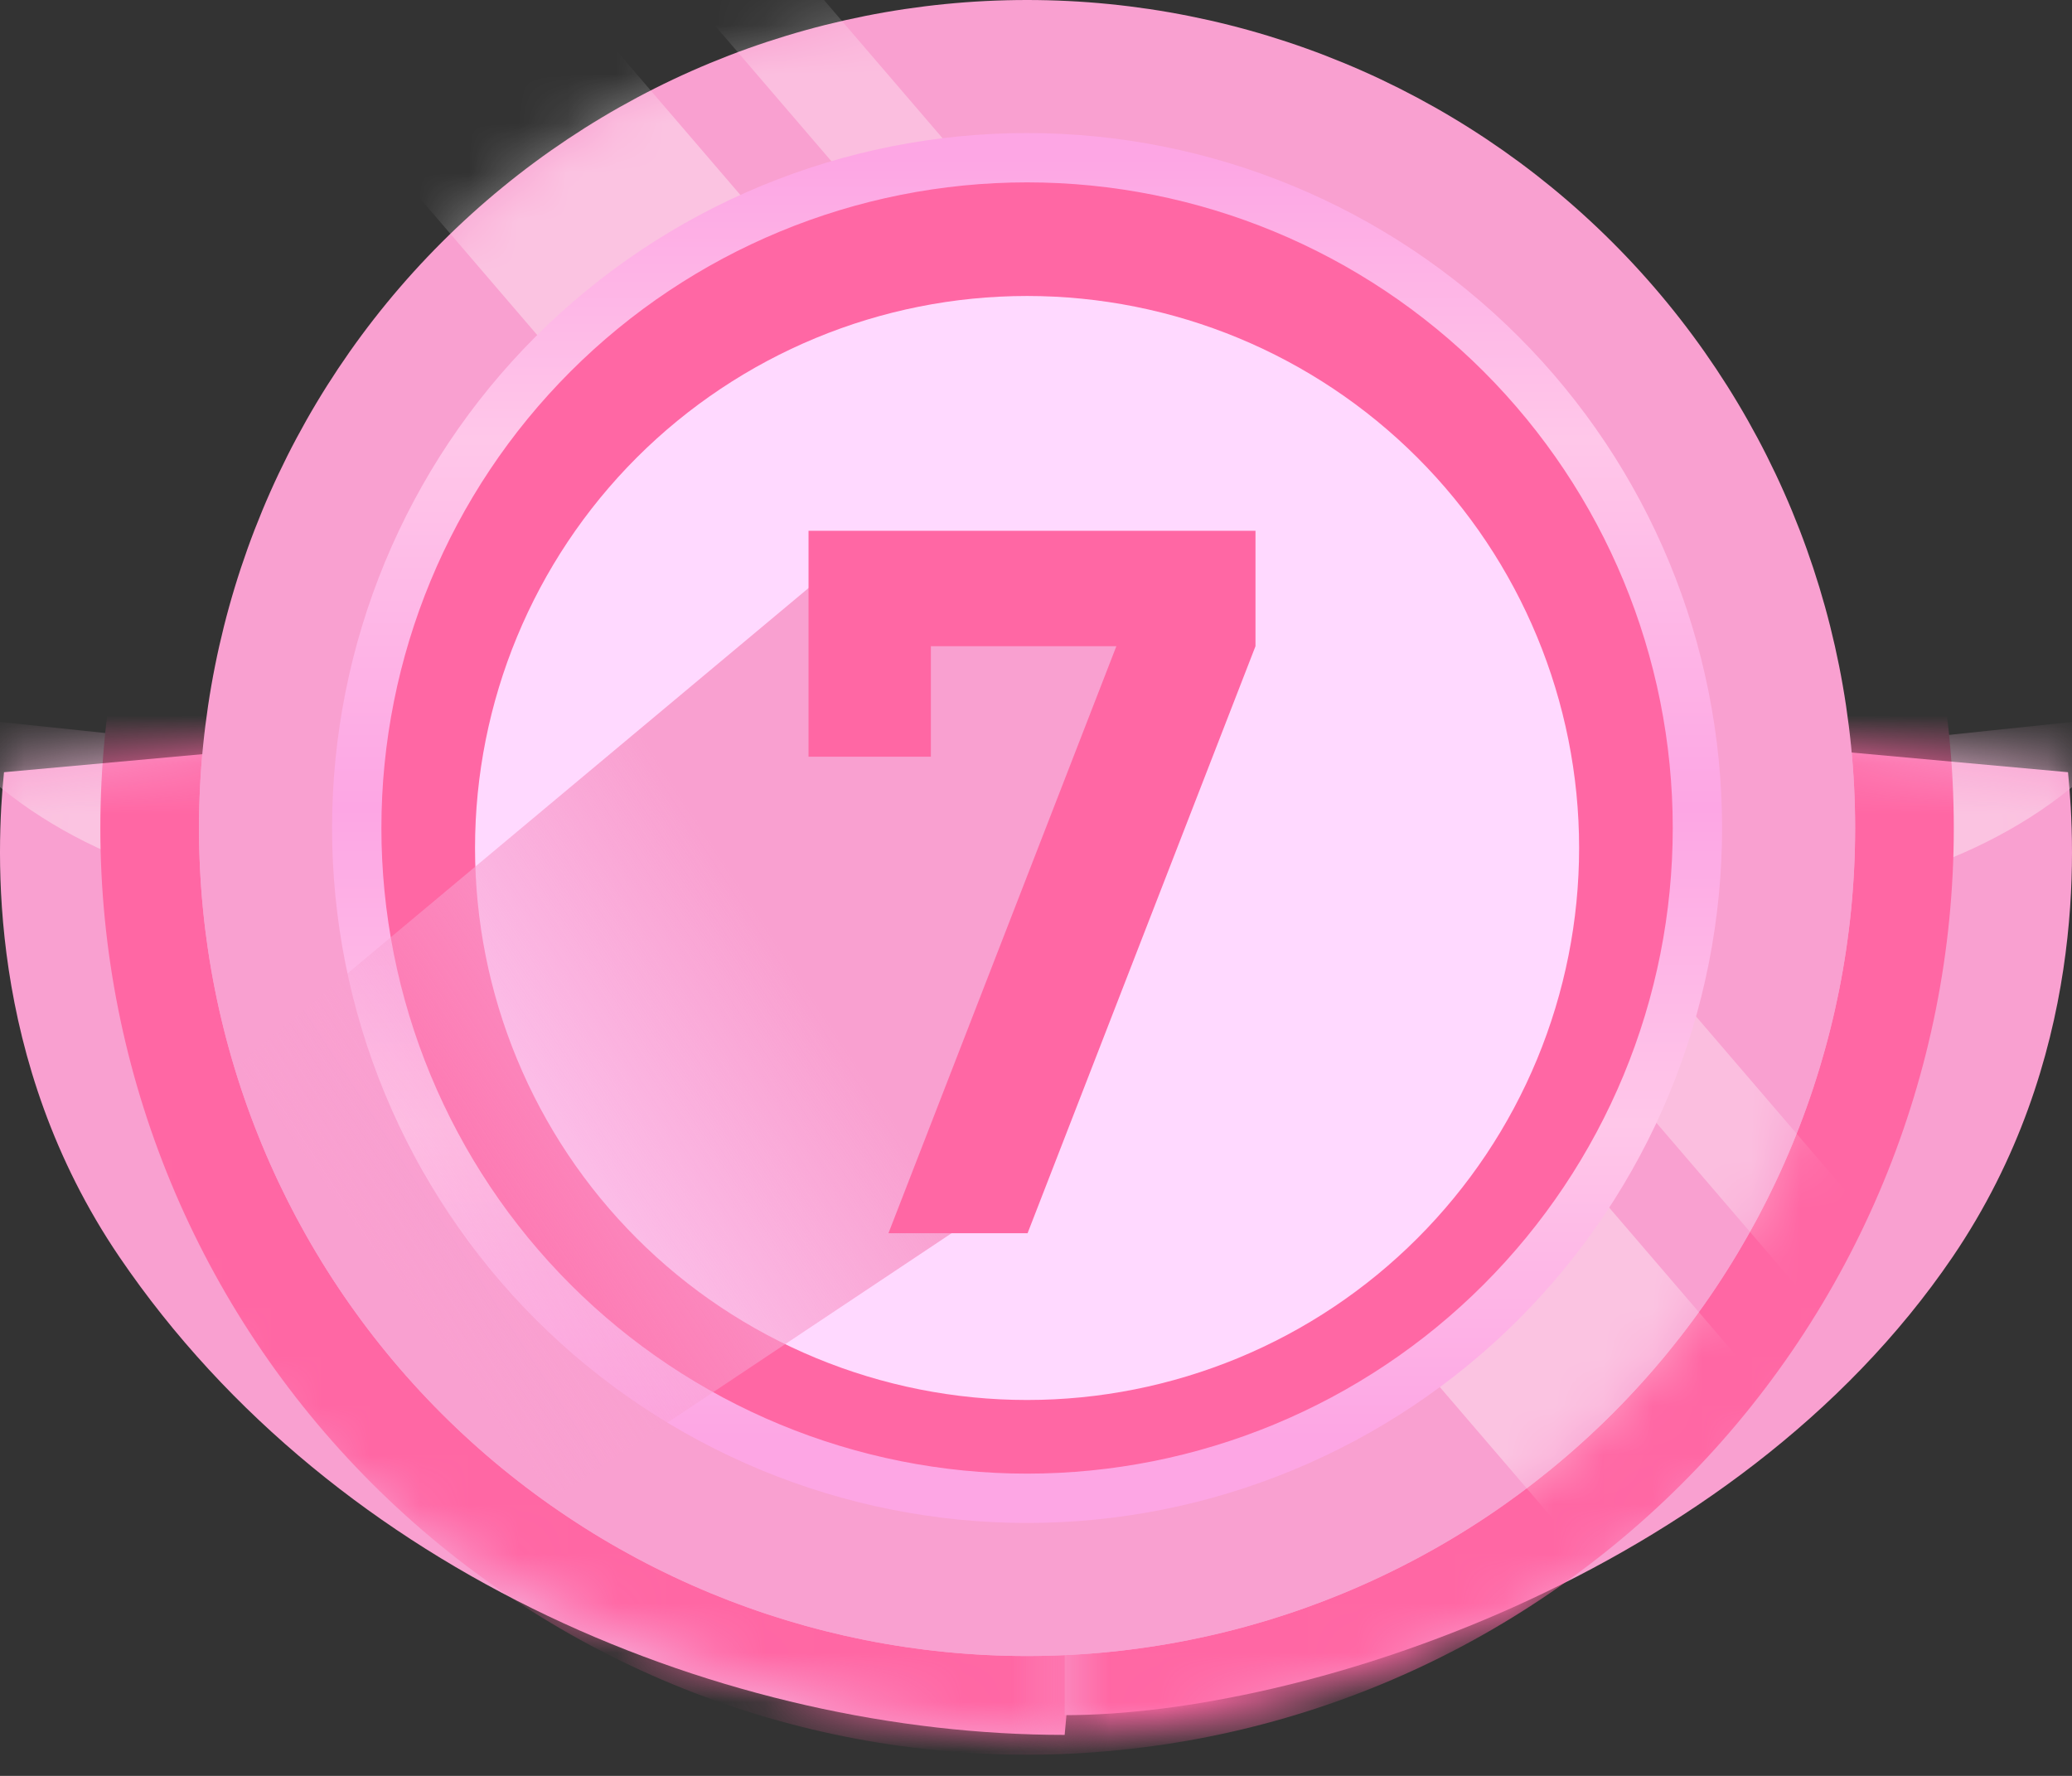 <svg width="42" height="36" viewBox="0 0 42 36" fill="none" xmlns="http://www.w3.org/2000/svg">
<rect x="0" y="0" width="42" height="36" fill="#333333" stroke="none"/>
<path d="M0.081 15.654L5.228 15.186L21.98 30.772L21.581 35.169C14.787 35.169 6.832 31.971 2.42 25.48C-0.287 21.495 -0.075 17.214 0.081 15.654Z" fill="#F9A0D0"/>
<mask id="mask0_10380_2876" style="mask-type:alpha" maskUnits="userSpaceOnUse" x="0" y="15" width="22" height="21">
<path d="M0.081 15.654L5.228 15.186L21.581 29.573V35.169C16.785 35.169 6.832 31.971 2.42 25.48C-0.287 21.495 -0.075 17.214 0.081 15.654Z" fill="#EAB04F"/>
</mask>
<g mask="url(#mask0_10380_2876)">
<path d="M-0.72 14.559L5.234 15.186L7.269 18.469C8.489 18.572 9.594 18.572 10.429 18.572H7.333L7.269 18.469C4.92 18.27 2.143 17.688 0.038 15.986C-0.648 15.431 0.038 15.986 -0.72 14.559Z" fill="#FBC3E1"/>
<path d="M3.034 16.785C3.034 21.502 4.908 26.025 8.243 29.361C11.579 32.696 16.102 34.57 20.819 34.57C25.536 34.57 30.06 32.696 33.395 29.361C36.73 26.025 38.604 21.502 38.604 16.785C38.604 12.068 36.73 7.544 33.395 4.209C30.06 0.874 25.536 -1 20.819 -1C16.102 -1 11.579 0.874 8.243 4.209C4.908 7.544 3.034 12.068 3.034 16.785Z" fill="#F9A0D0" stroke="#FF67A4" stroke-width="2"/>
</g>
<path d="M41.919 15.654L36.772 15.186L21.581 29.573V34.769C26.376 34.769 35.168 31.971 39.58 25.48C42.287 21.495 42.075 17.214 41.919 15.654Z" fill="#F9A0D0"/>
<mask id="mask1_10380_2876" style="mask-type:alpha" maskUnits="userSpaceOnUse" x="21" y="15" width="21" height="21">
<path d="M41.919 15.654L36.772 15.186L21.581 30.373V35.169C26.376 35.169 35.168 31.971 39.58 25.48C42.287 21.495 42.075 17.214 41.919 15.654Z" fill="#EAB04F"/>
</mask>
<g mask="url(#mask1_10380_2876)">
<path d="M42.721 14.559L36.767 15.186L34.732 18.469C33.512 18.572 32.407 18.572 31.572 18.572H34.668L34.732 18.469C37.081 18.27 39.858 17.688 41.963 15.986C42.648 15.431 41.963 15.986 42.721 14.559Z" fill="#FBC3E1"/>
<path d="M3.034 16.785C3.034 21.502 4.908 26.025 8.243 29.361C11.579 32.696 16.102 34.57 20.819 34.57C25.536 34.57 30.06 32.696 33.395 29.361C36.73 26.025 38.604 21.502 38.604 16.785C38.604 12.068 36.73 7.544 33.395 4.209C30.06 0.874 25.536 -1 20.819 -1C16.102 -1 11.579 0.874 8.243 4.209C4.908 7.544 3.034 12.068 3.034 16.785Z" fill="#F9A0D0" stroke="#FF67A4" stroke-width="2"/>
</g>
<path d="M4.034 16.785C4.034 21.237 5.803 25.506 8.95 28.654C12.098 31.801 16.367 33.57 20.819 33.57C25.271 33.57 29.54 31.801 32.688 28.654C35.836 25.506 37.604 21.237 37.604 16.785C37.604 12.333 35.836 8.064 32.688 4.916C29.54 1.768 25.271 0 20.819 0C16.367 0 12.098 1.768 8.95 4.916C5.803 8.064 4.034 12.333 4.034 16.785Z" fill="#F9A0D0"/>
<mask id="mask2_10380_2876" style="mask-type:alpha" maskUnits="userSpaceOnUse" x="4" y="0" width="34" height="34">
<path d="M4.034 16.785C4.034 21.237 5.803 25.506 8.95 28.654C12.098 31.802 16.367 33.57 20.819 33.57C25.271 33.57 29.54 31.802 32.688 28.654C35.836 25.506 37.604 21.237 37.604 16.785C37.604 12.333 35.836 8.064 32.688 4.916C29.54 1.769 25.271 0 20.819 0C16.367 0 12.098 1.769 8.95 4.916C5.803 8.064 4.034 12.333 4.034 16.785Z" fill="#C48566"/>
</mask>
<g mask="url(#mask2_10380_2876)">
<rect x="7.231" y="2.527" width="4.974" height="39.964" transform="rotate(-40.627 7.231 2.527)" fill="white" fill-opacity="0.37"/>
<rect x="12.027" y="-2.356" width="2.014" height="39.964" transform="rotate(-40.627 12.027 -2.356)" fill="white" fill-opacity="0.32"/>
</g>
<path d="M7.231 16.785C7.231 18.569 7.583 20.336 8.266 21.985C8.949 23.633 9.949 25.131 11.211 26.393C12.473 27.655 13.971 28.655 15.619 29.338C17.268 30.021 19.035 30.373 20.819 30.373C22.604 30.373 24.37 30.021 26.019 29.338C27.668 28.655 29.166 27.655 30.427 26.393C31.689 25.131 32.69 23.633 33.373 21.985C34.056 20.336 34.407 18.569 34.407 16.785C34.407 13.181 32.975 9.725 30.427 7.177C27.879 4.629 24.423 3.197 20.819 3.197C17.215 3.197 13.759 4.629 11.211 7.177C8.663 9.725 7.231 13.181 7.231 16.785Z" fill="#FF67A4" stroke="url(#paint0_linear_10380_2876)"/>
<path d="M9.629 17.19C9.629 18.659 9.918 20.114 10.481 21.472C11.043 22.83 11.867 24.063 12.906 25.102C13.945 26.142 15.179 26.966 16.537 27.528C17.894 28.09 19.349 28.38 20.819 28.38C22.288 28.38 23.743 28.09 25.101 27.528C26.459 26.966 27.692 26.142 28.731 25.102C29.77 24.063 30.595 22.83 31.157 21.472C31.719 20.114 32.009 18.659 32.009 17.19C32.009 14.222 30.83 11.376 28.731 9.277C26.633 7.179 23.787 6 20.819 6C17.851 6 15.005 7.179 12.906 9.277C10.808 11.376 9.629 14.222 9.629 17.19Z" fill="#FFD9FF"/>
<g style="mix-blend-mode:darken">
<path d="M4.834 21.581L16.786 11.589H21.581L24.001 13.5L19.621 21.181V24.778L11.228 30.373L4.834 21.581Z" fill="url(#paint1_linear_10380_2876)"/>
</g>
<path d="M25.449 13.1L20.829 25H18.009L22.629 13.1H18.869V15.34H16.389V10.76H25.449V13.1Z" fill="#FF67A4"/>
<defs>
<linearGradient id="paint0_linear_10380_2876" x1="20.819" y1="3.197" x2="20.819" y2="30.373" gradientUnits="userSpaceOnUse">
<stop stop-color="#FDA6E4"/>
<stop offset="0.21" stop-color="#FFC7E9"/>
<stop offset="0.485" stop-color="#FDA6E4"/>
<stop offset="0.72" stop-color="#FFC7E9"/>
<stop offset="0.955" stop-color="#FDA6E4"/>
</linearGradient>
<linearGradient id="paint1_linear_10380_2876" x1="17.223" y1="19.982" x2="6.832" y2="26.776" gradientUnits="userSpaceOnUse">
<stop offset="0.06" stop-color="#F9A0D0"/>
<stop offset="1" stop-color="#F9A0D0" stop-opacity="0"/>
</linearGradient>
</defs>
</svg>
